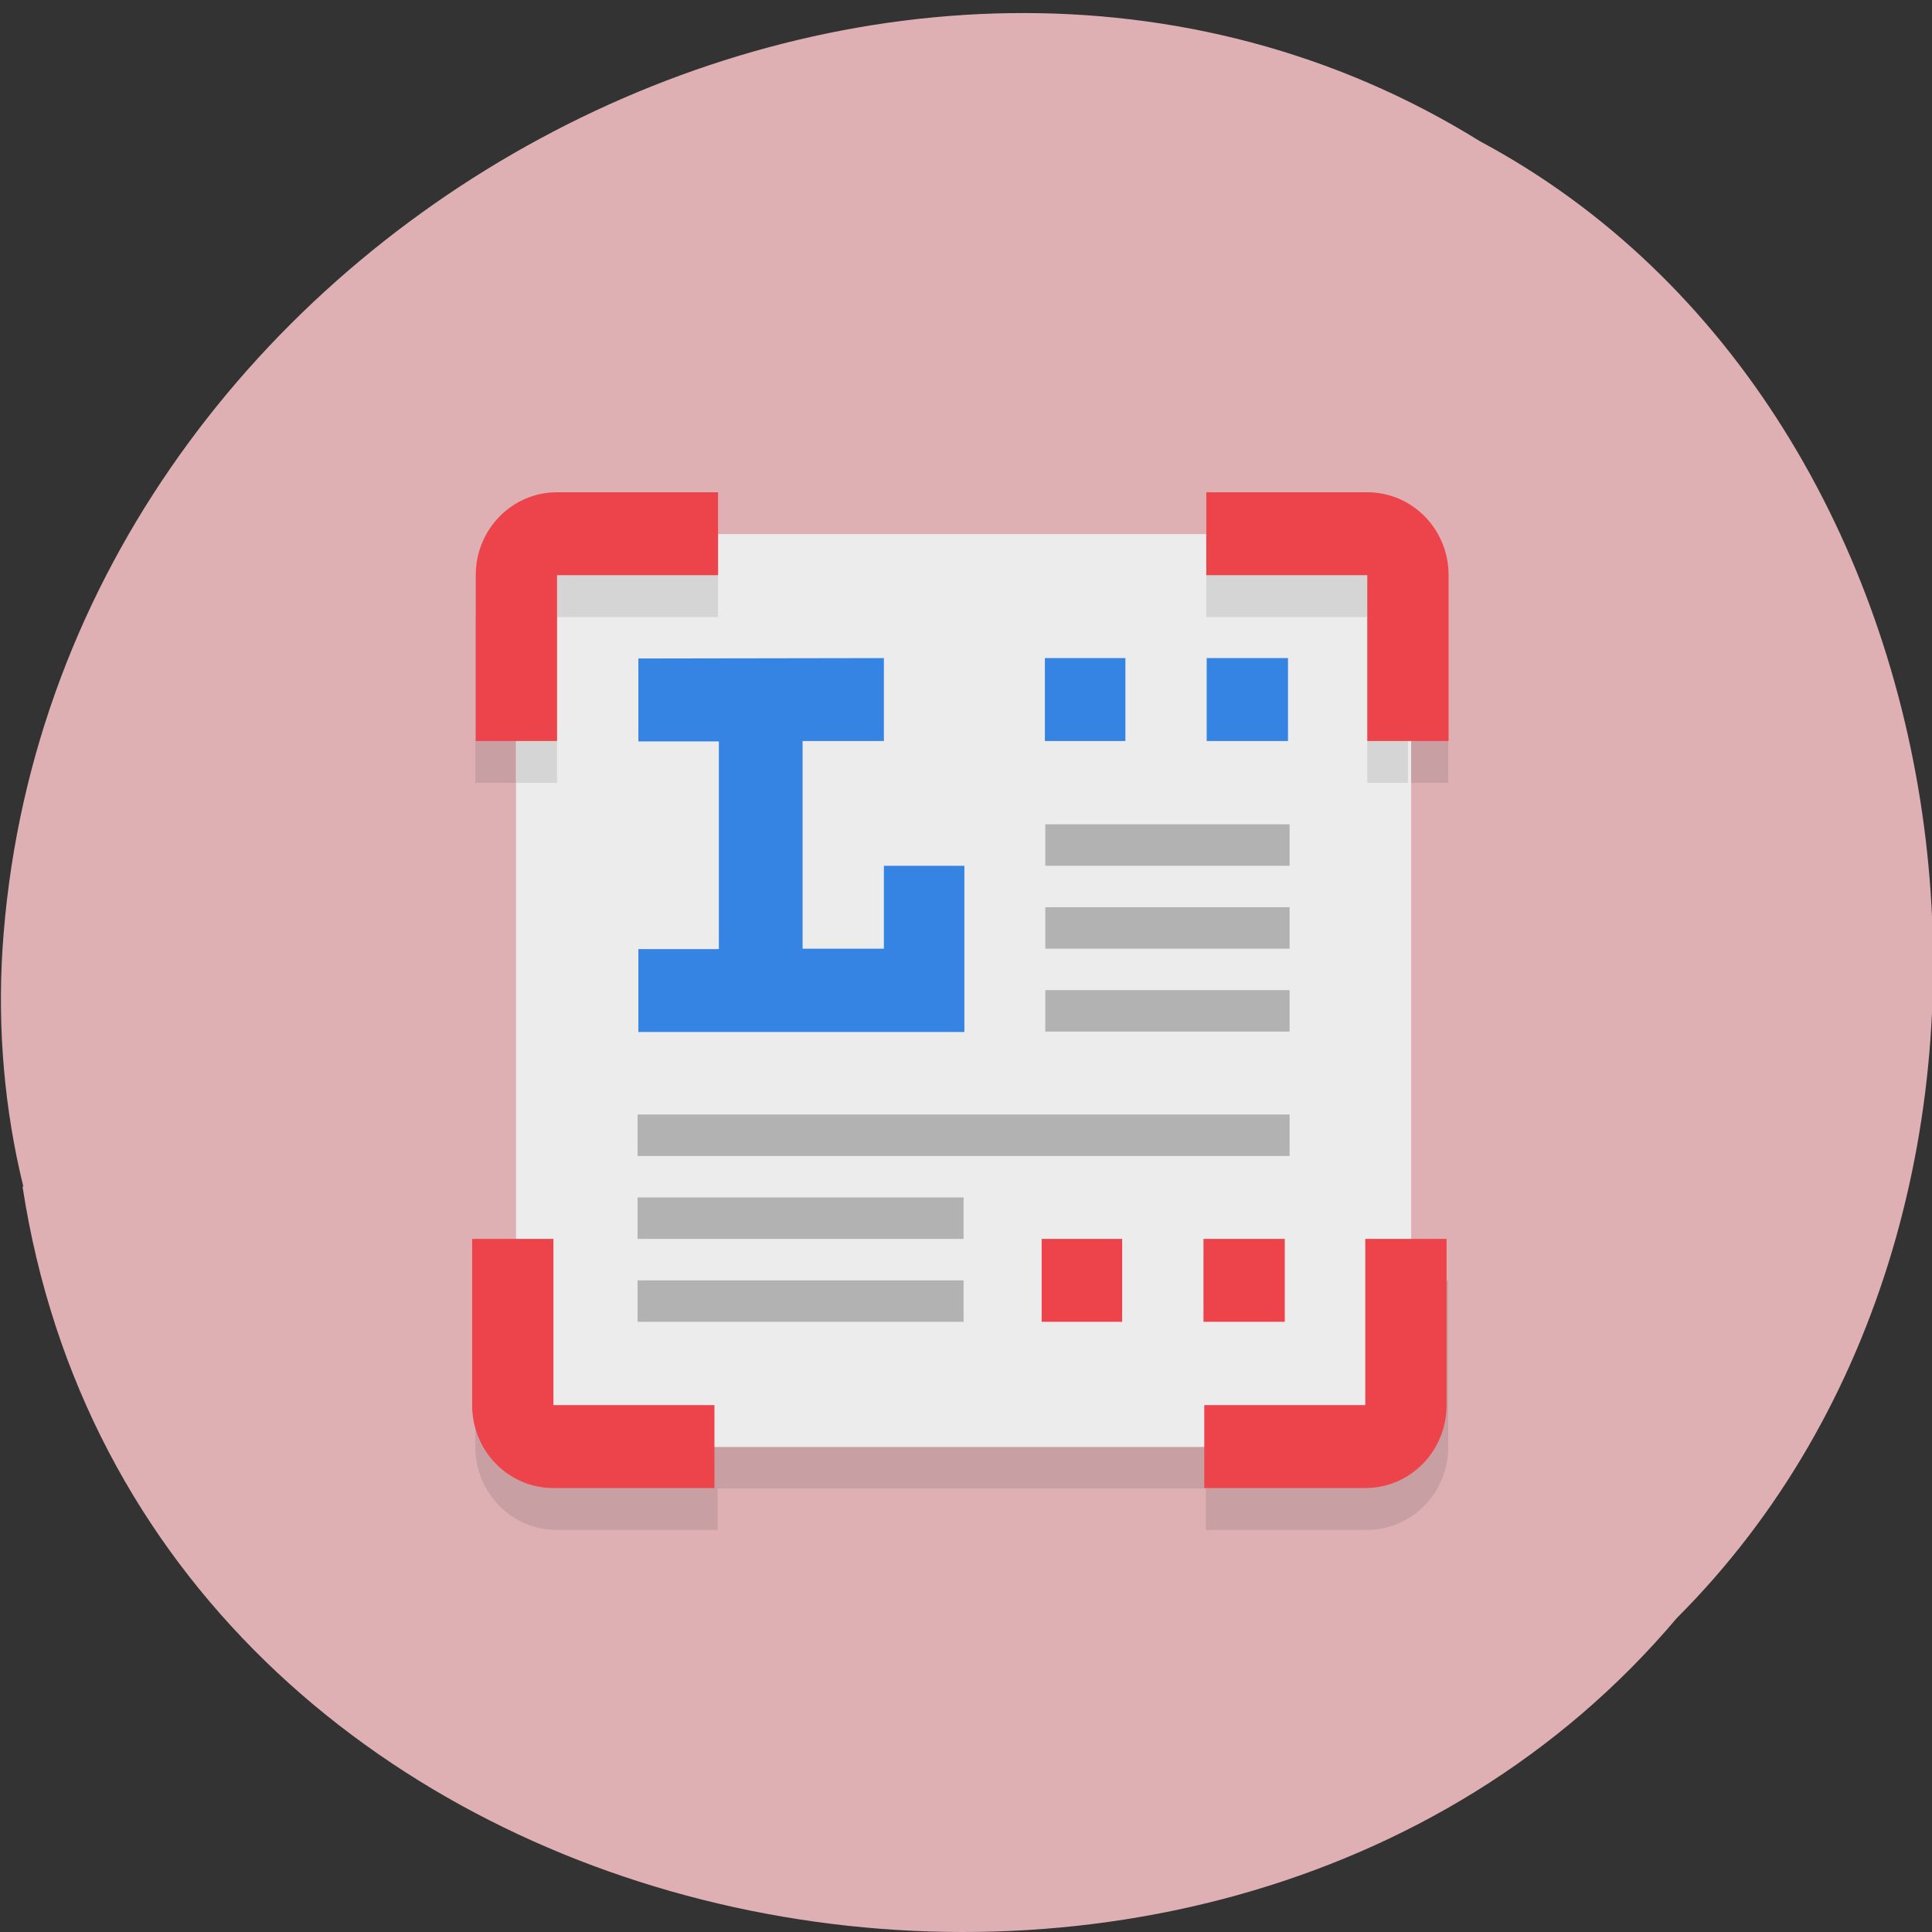 <svg xmlns="http://www.w3.org/2000/svg" viewBox="0 0 48 48"><rect x="0" y="0" width="48" height="48" fill="#333333" stroke="none"/><path d="m 0.56 29.48 c 2.97 19.37 29.42 24.56 41.1 10.72 c 10.28 -10.27 7.73 -29.94 -4.89 -36.69 c -14.48 -9 -35.57 2.13 -36.71 20.1 c -0.12 1.97 0.05 3.96 0.52 5.87" style="fill:#deb0b4"/><path d="m 11.81 15.33 v 4.12 h 1.01 v 12.37 h -1.01 v 4.13 c 0 1.14 0.9 2.06 2.02 2.06 h 4 v -1.03 h 12.13 v 1.03 h 4 c 1.12 0 2.02 -0.92 2.02 -2.06 v -4.13 h -1.01 v -12.37 h 1.01 v -4.12" style="fill-opacity:0.1"/><path d="m 12.82 13.27 h 22.24 v 22.68 h -22.24" style="fill:#ececec"/><path d="m 13.84 13.27 c -0.37 0 -0.71 0.1 -1.01 0.27 v 5.91 h 1.01 v -4.12 h 4 v -2.06 m 12.13 0 v 2.06 h 4 v 4.12 h 1.01 v -5.91 c -0.3 -0.17 -0.64 -0.27 -1.01 -0.27" style="fill-opacity:0.1"/><path d="m 13.84 12.23 c -1.12 0 -2.02 0.92 -2.02 2.06 v 4.12 h 2.02 v -4.12 h 4 v -2.06 m 12.13 0 v 2.06 h 4 v 4.12 h 2.02 v -4.12 c 0 -1.14 -0.9 -2.06 -2.02 -2.06 m -22.24 18.55 v 4.13 c 0 1.14 0.9 2.06 2.02 2.06 h 4 v -2.06 h -4 v -4.13 m 12.13 0 v 2.06 h 2 v -2.06 m 2.02 0 v 2.06 h 2.02 v -2.06 m 2 0 v 4.13 h -4 v 2.06 h 4 c 1.12 0 2.02 -0.92 2.02 -2.06 v -4.13" style="fill:#ed444c"/><path d="m 15.86 16.36 v 2.06 h 2 v 5.16 h -2 v 2.06 h 8.1 v -4.13 h -2 v 2.06 h -2.02 v -5.16 h 2.02 v -2.06 m 4 0 v 2.06 h 2 v -2.06 m 2.02 0 v 2.06 h 2.02 v -2.06" style="fill:#3584e4"/><path d="m 25.97 20.48 v 1.03 h 6.07 v -1.03 m -6.07 2.06 v 1.03 h 6.07 v -1.03 m -6.07 2.06 v 1.03 h 6.07 v -1.03 m -16.2 3.09 v 1.03 h 16.2 v -1.03 m -16.2 2.06 v 1.03 h 8.1 v -1.03 m -8.1 2.06 v 1.03 h 8.1 v -1.03" style="fill:#b2b2b2"/></svg>